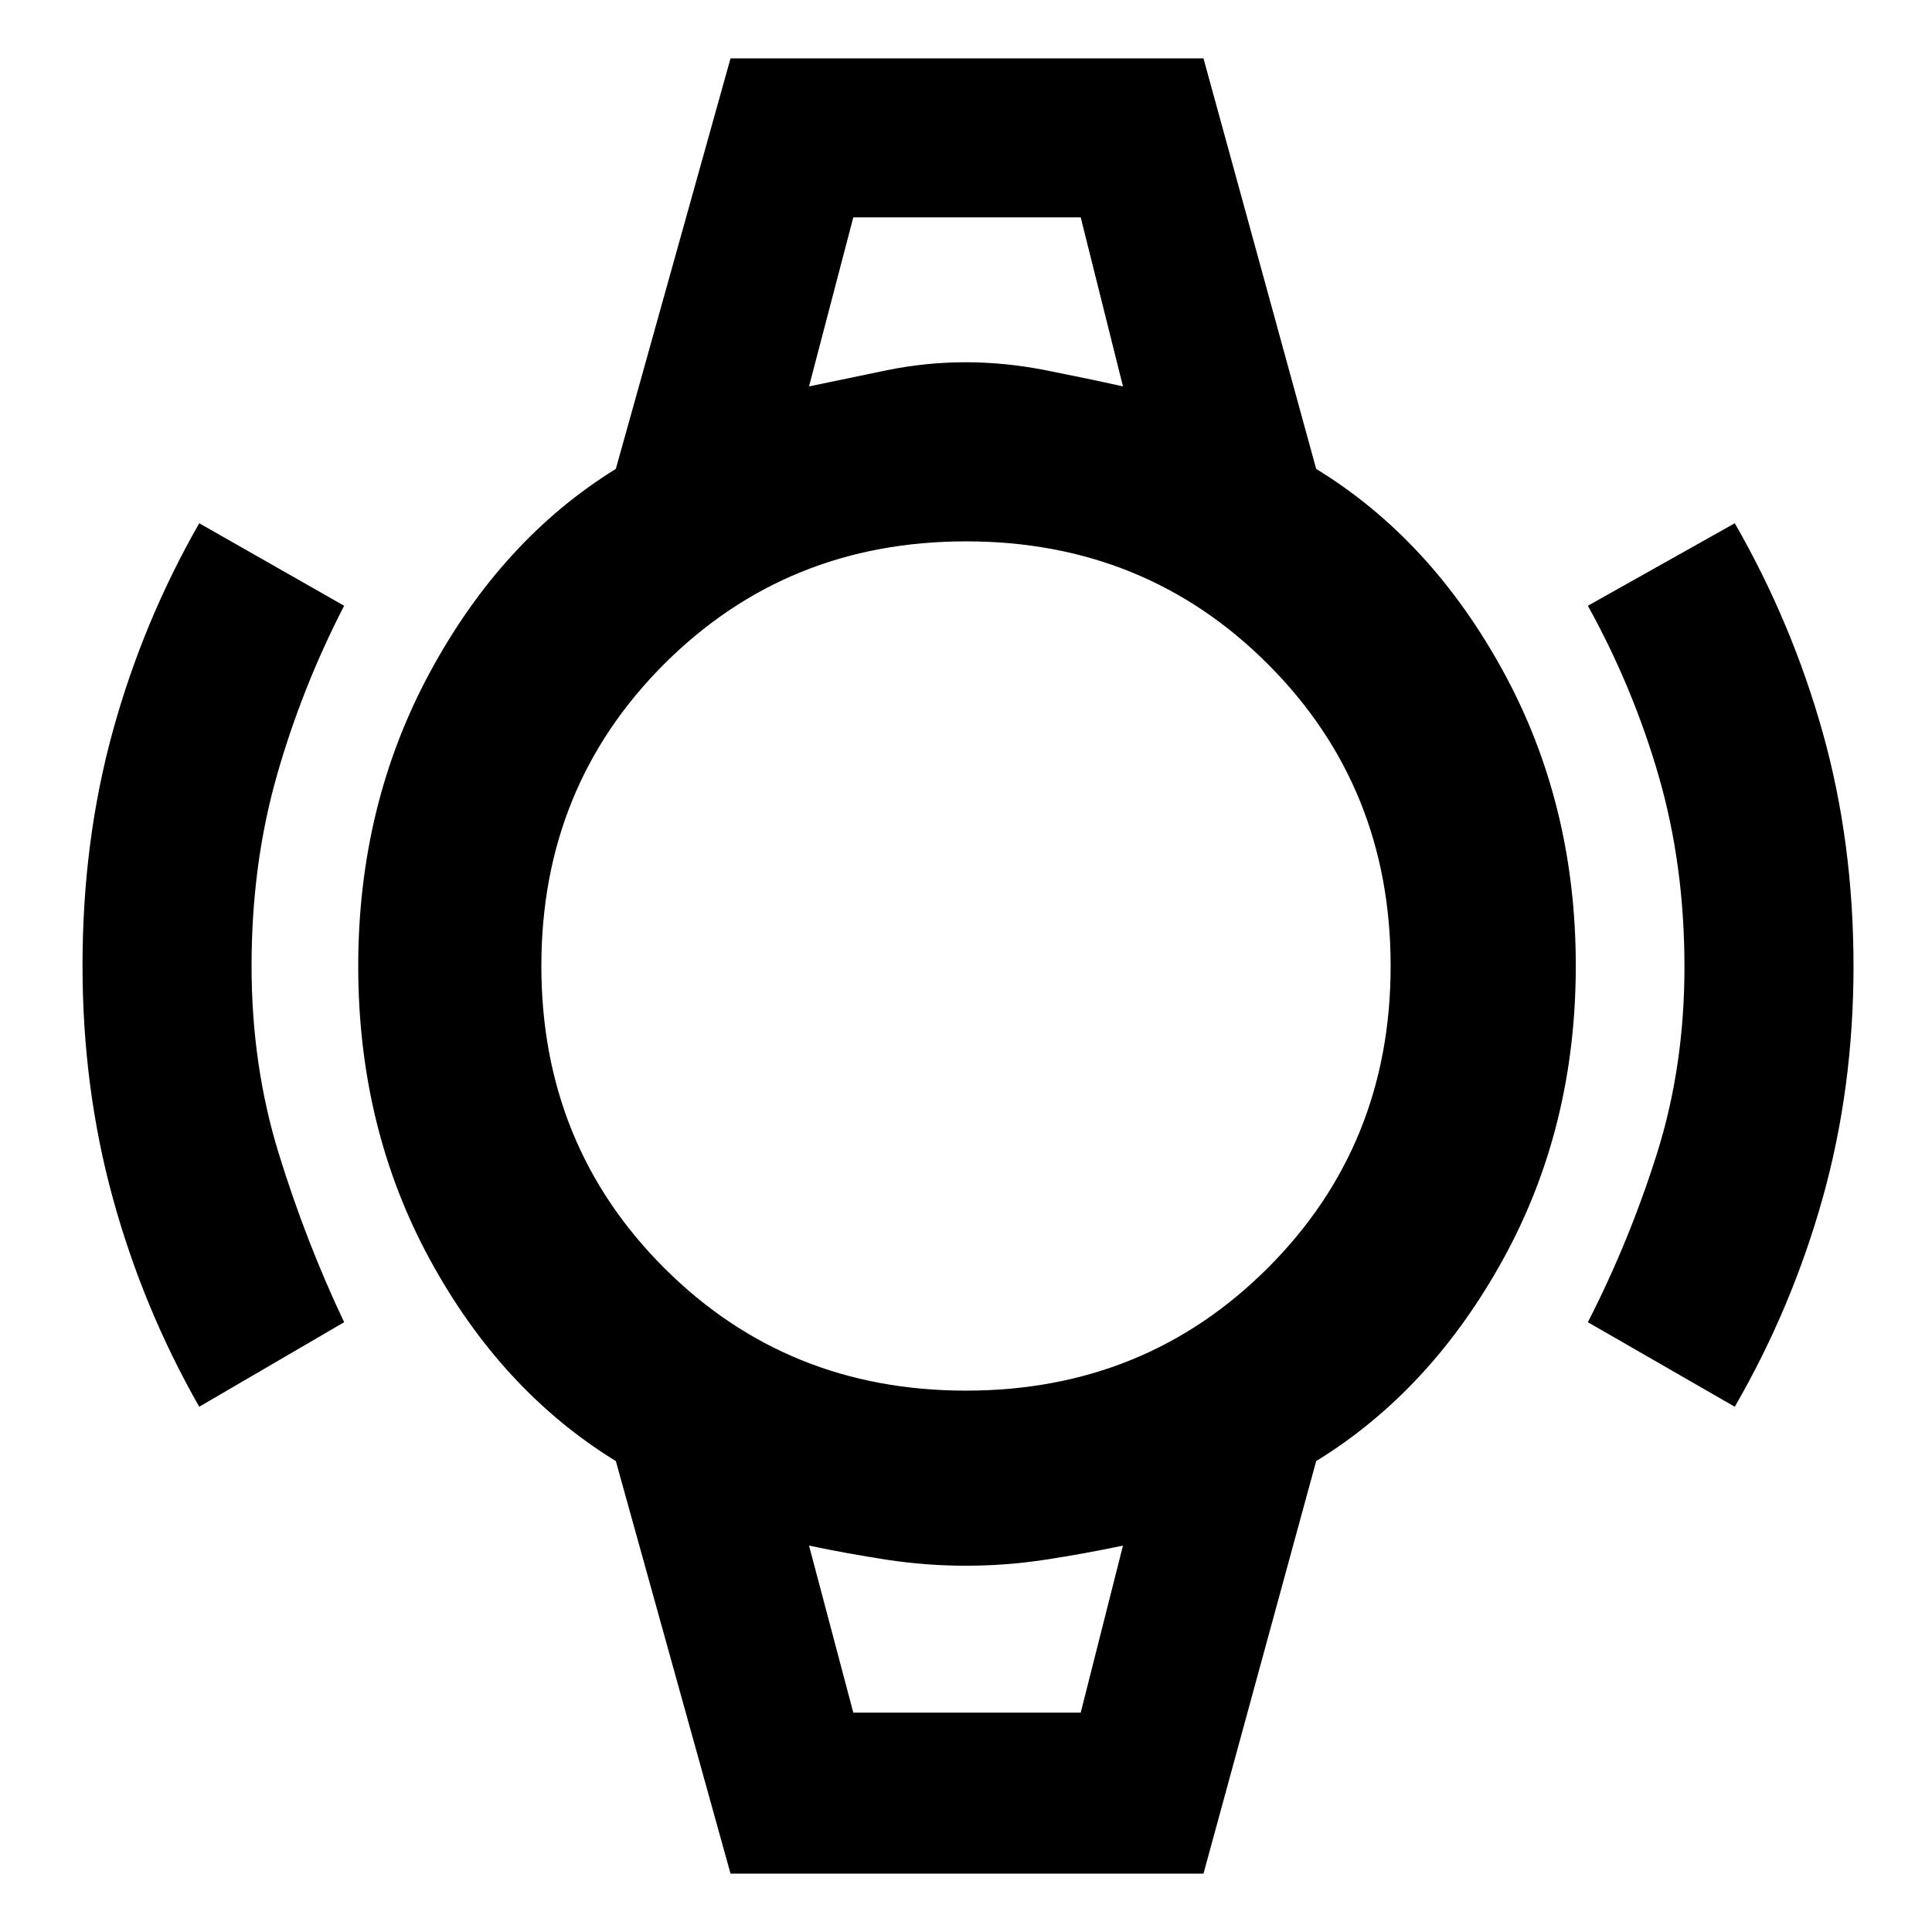 <svg xmlns="http://www.w3.org/2000/svg" height="48" viewBox="0 -960 960 960" width="48"><path d="M99-261q-27.95-49.01-42.97-103.79Q41-419.57 41-480.29 41-542 56.03-596.58 71.05-651.16 99-700l72 41q-21.04 40.78-33.52 84.71Q125-530.35 125-480q0 49.35 13.48 93.09T171-303l-72 42Zm763 0-73-42q20.52-40.08 34.26-83.56Q837-430.04 837-479.52q0-50.48-12.74-94.63Q811.52-618.31 789-659l73-41q28.37 49.35 43.69 103.96Q921-541.44 921-479.91q0 60.53-15.31 115.18Q890.37-310.09 862-261ZM424-852h113-113Zm0 743h113-113Zm-61 80-57-205q-57-35-92.5-100.34Q178-399.69 178-479.88t35.68-146.15Q249.36-692 306-727l57-204h235l56 204q57.09 34.93 93.05 100.79Q783-560.35 783-480.14t-36 145.67Q711-269 654-234L598-29H363Zm116.99-240Q569-269 630-329.99q61-60.98 61-150Q691-569 630.01-630q-60.98-61-150-61Q391-691 330-630.01q-61 60.98-61 150Q269-391 329.99-330q60.98 61 150 61ZM402-768q19-4 38.53-8 19.52-4 39.26-4 19.73 0 39.97 4t38.24 8l-21-84H424l-22 84Zm22 659h113l21-83q-19 4-38.53 7-19.52 3-39.5 3-19.97 0-39.47-3t-38.5-7l22 83Z"/></svg>